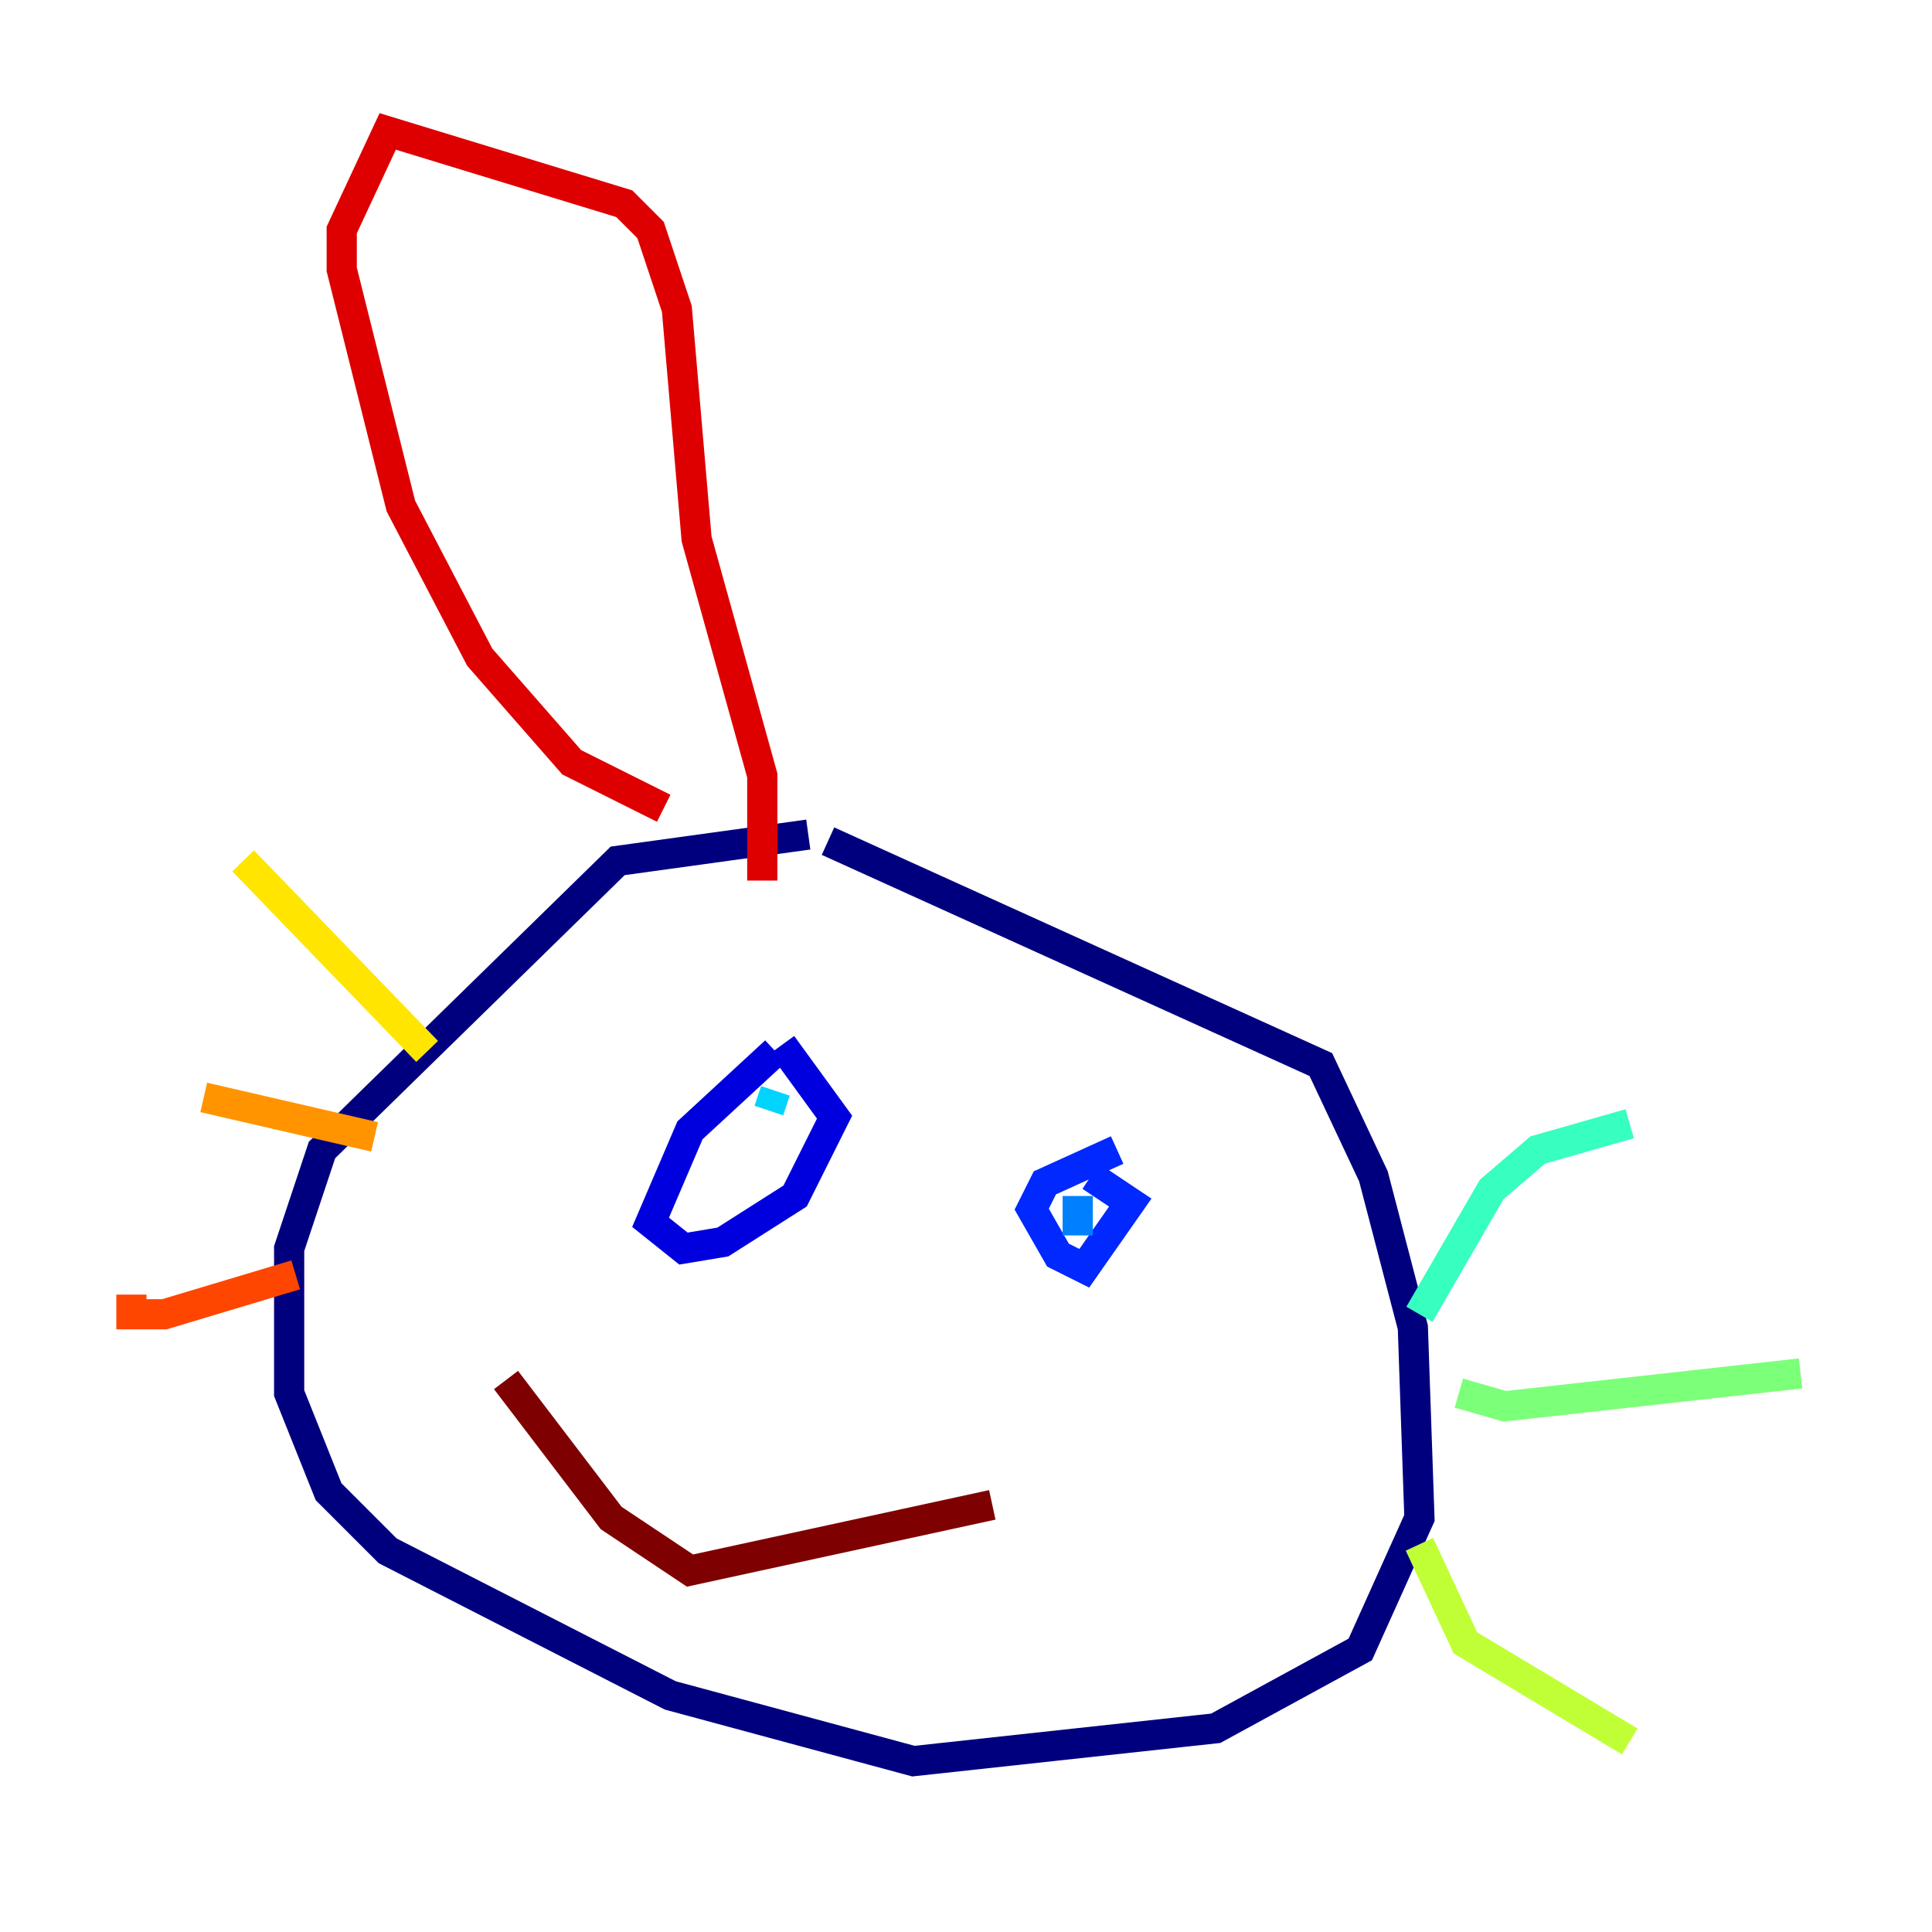 <?xml version="1.0" encoding="utf-8" ?>
<svg baseProfile="tiny" height="128" version="1.2" viewBox="0,0,128,128" width="128" xmlns="http://www.w3.org/2000/svg" xmlns:ev="http://www.w3.org/2001/xml-events" xmlns:xlink="http://www.w3.org/1999/xlink"><defs /><polyline fill="none" points="53.551,55.292 40.925,57.034 21.333,76.191 19.157,82.721 19.157,92.299 21.769,98.83 25.687,102.748 44.408,112.326 60.517,116.68 80.544,114.503 90.122,109.279 94.041,100.571 93.605,87.946 90.993,77.932 87.51,70.531 54.857,55.728" stroke="#00007f" stroke-width="2" /><polyline fill="none" points="51.374,69.66 45.714,74.884 43.102,80.98 45.279,82.721 47.891,82.286 52.68,79.238 55.292,74.014 51.809,69.225" stroke="#0000de" stroke-width="2" /><polyline fill="none" points="74.014,76.191 69.225,78.367 68.354,80.109 70.095,83.156 71.837,84.027 74.884,79.674 72.272,77.932" stroke="#0028ff" stroke-width="2" /><polyline fill="none" points="71.401,79.238 71.401,81.85" stroke="#0080ff" stroke-width="2" /><polyline fill="none" points="51.374,72.272 50.939,73.578" stroke="#00d4ff" stroke-width="2" /><polyline fill="none" points="94.041,87.075 98.83,78.803 101.878,76.191 107.973,74.449" stroke="#36ffc0" stroke-width="2" /><polyline fill="none" points="96.653,92.299 99.701,93.17 119.293,90.993" stroke="#7cff79" stroke-width="2" /><polyline fill="none" points="94.041,102.313 97.088,108.844 107.973,115.374" stroke="#c0ff36" stroke-width="2" /><polyline fill="none" points="28.299,69.66 16.109,57.034" stroke="#ffe500" stroke-width="2" /><polyline fill="none" points="24.816,75.32 13.497,72.707" stroke="#ff9400" stroke-width="2" /><polyline fill="none" points="19.592,84.463 10.884,87.075 8.707,87.075 8.707,85.769" stroke="#ff4600" stroke-width="2" /><polyline fill="none" points="43.973,53.551 37.878,50.503 31.782,43.537 26.558,33.524 22.64,17.85 22.64,15.238 25.687,8.707 41.361,13.497 43.102,15.238 44.843,20.463 46.15,35.701 50.503,51.374 50.503,58.34" stroke="#de0000" stroke-width="2" /><polyline fill="none" points="33.524,91.429 40.49,100.571 45.714,104.054 65.742,99.701" stroke="#7f0000" stroke-width="2" /></svg>